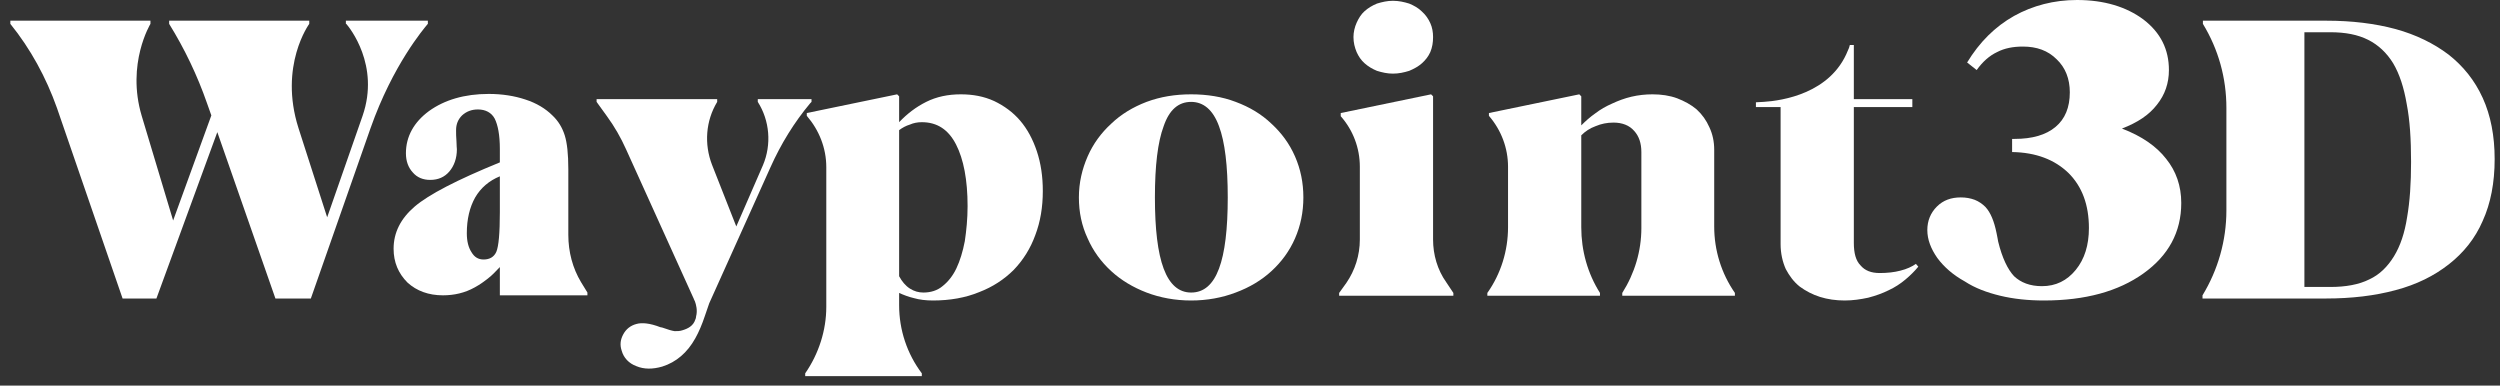 <svg width="201" height="31" viewBox="0 0 201 31" fill="none" xmlns="http://www.w3.org/2000/svg">
<rect x="0" y="0" width="201" height="31" fill="#333333" stroke="none"/>
<path d="M27.808 1.664V1.92H27.84C28.096 2.208 30.56 5.248 29.152 9.312L26.304 17.472L24 10.304C22.4 5.28 24.864 1.92 24.864 1.92V1.664H13.6V1.92C14.848 3.936 15.872 6.08 16.64 8.288L16.992 9.28L13.92 17.728L11.392 9.312C10.144 5.12 12.096 1.92 12.096 1.92V1.664H0.832V1.92C2.464 3.936 3.712 6.24 4.576 8.672L9.856 24H12.576L17.472 10.624L22.144 24H24.992L29.792 10.304C31.584 5.216 34.08 2.304 34.368 1.952L34.4 1.92V1.664H27.808Z" fill="white"/>
<path d="M46.717 22.688C46.044 21.568 45.693 20.256 45.693 18.88V13.6C45.693 12.384 45.596 11.488 45.404 10.88C45.212 10.272 44.892 9.728 44.413 9.28C43.868 8.736 43.133 8.288 42.236 8C41.373 7.712 40.38 7.552 39.292 7.552C37.34 7.552 35.74 8.032 34.492 8.928C33.276 9.824 32.636 10.976 32.636 12.32C32.636 12.96 32.828 13.472 33.181 13.856C33.532 14.272 34.013 14.464 34.589 14.464C35.228 14.464 35.74 14.24 36.124 13.792C36.508 13.344 36.733 12.736 36.733 12C36.733 11.904 36.7 11.712 36.7 11.36C36.669 11.008 36.669 10.72 36.669 10.464C36.669 9.984 36.828 9.6 37.148 9.28C37.501 8.96 37.916 8.8 38.428 8.8C39.036 8.8 39.517 9.056 39.773 9.536C40.029 10.048 40.188 10.848 40.188 11.968V13.056C36.733 14.464 34.461 15.648 33.34 16.608C32.221 17.568 31.645 18.688 31.645 20C31.645 21.088 32.029 21.984 32.764 22.72C33.501 23.392 34.461 23.744 35.612 23.744C36.508 23.744 37.373 23.552 38.172 23.104C38.589 22.88 39.036 22.56 39.453 22.208C39.709 21.984 39.932 21.728 40.188 21.472V23.744H47.228V23.52L46.717 22.688ZM38.877 20.864C38.461 20.864 38.141 20.672 37.916 20.288C37.66 19.904 37.532 19.392 37.532 18.752C37.532 17.632 37.757 16.672 38.205 15.872C38.653 15.104 39.325 14.528 40.188 14.176V17.056C40.188 18.752 40.093 19.808 39.901 20.256C39.709 20.672 39.356 20.864 38.877 20.864Z" fill="white"/>
<path d="M60.926 8.192C61.886 9.696 62.046 11.616 61.342 13.28L59.198 18.208L57.246 13.248C56.606 11.584 56.734 9.728 57.662 8.192V7.968H47.966V8.192L48.798 9.344C49.406 10.176 49.918 11.072 50.334 12L55.87 24.224C55.966 24.48 56.094 24.96 55.966 25.44C55.966 25.536 55.934 25.632 55.902 25.696C55.742 26.208 55.294 26.432 54.846 26.56C54.654 26.624 54.462 26.624 54.238 26.624C54.014 26.592 53.694 26.496 53.246 26.336C53.182 26.336 53.15 26.304 53.086 26.304C52.254 25.984 51.614 25.92 51.166 26.048C50.686 26.176 50.334 26.464 50.11 26.88C49.886 27.296 49.822 27.712 49.982 28.192C50.142 28.768 50.558 29.216 51.166 29.44C51.774 29.696 52.478 29.696 53.246 29.472C54.366 29.12 55.262 28.352 55.902 27.2C56.19 26.688 56.446 26.08 56.67 25.408L57.022 24.384L61.95 13.44C62.782 11.584 63.838 9.856 65.15 8.288L65.246 8.192V7.968H60.926V8.192ZM55.774 24.032C55.774 24.032 55.806 24.128 55.87 24.224L55.774 24.032Z" fill="white"/>
<path d="M83.362 12.16C83.042 11.2 82.594 10.368 82.018 9.696C81.442 9.024 80.738 8.512 79.938 8.128C79.106 7.744 78.21 7.584 77.25 7.584C76.226 7.584 75.298 7.776 74.466 8.192C73.634 8.608 72.93 9.152 72.29 9.824V7.744L72.13 7.584L64.866 9.088V9.312C65.858 10.464 66.434 11.904 66.434 13.44V24.672C66.434 26.56 65.826 28.448 64.738 30.016V30.24H74.114V30.016C72.93 28.448 72.29 26.528 72.29 24.544V23.552C72.642 23.712 73.058 23.872 73.474 23.968C73.922 24.096 74.434 24.16 75.01 24.16C76.386 24.16 77.634 23.936 78.722 23.488C79.81 23.072 80.738 22.464 81.506 21.696C82.274 20.896 82.85 19.968 83.234 18.912C83.65 17.824 83.842 16.64 83.842 15.36C83.842 14.176 83.682 13.12 83.362 12.16ZM77.57 19.392C77.41 20.224 77.186 20.96 76.898 21.568C76.61 22.176 76.226 22.656 75.778 23.008C75.362 23.36 74.818 23.52 74.242 23.52C73.858 23.52 73.506 23.424 73.154 23.2C72.802 22.976 72.514 22.624 72.29 22.208V10.464C72.546 10.272 72.834 10.112 73.154 10.016C73.442 9.888 73.762 9.824 74.114 9.824C75.362 9.824 76.258 10.432 76.866 11.616C77.474 12.8 77.794 14.464 77.794 16.576C77.794 17.6 77.698 18.528 77.57 19.392Z" fill="white"/>
<path d="M104.119 12.576C103.671 11.552 103.031 10.688 102.231 9.952C101.431 9.184 100.471 8.608 99.351 8.192C98.263 7.776 97.047 7.584 95.767 7.584C94.487 7.584 93.303 7.776 92.183 8.192C91.095 8.608 90.135 9.184 89.335 9.952C88.535 10.688 87.895 11.552 87.447 12.576C86.999 13.6 86.743 14.688 86.743 15.872C86.743 17.056 86.967 18.144 87.447 19.168C87.895 20.192 88.535 21.056 89.335 21.792C90.135 22.528 91.095 23.104 92.183 23.52C93.271 23.936 94.487 24.16 95.767 24.16C97.047 24.16 98.263 23.936 99.351 23.52C100.471 23.104 101.431 22.528 102.231 21.792C103.031 21.056 103.671 20.192 104.119 19.168C104.567 18.144 104.791 17.056 104.791 15.872C104.791 14.688 104.567 13.6 104.119 12.576ZM98.007 21.6C97.527 22.88 96.791 23.52 95.767 23.52C94.775 23.52 94.039 22.88 93.559 21.6C93.079 20.32 92.855 18.4 92.855 15.872C92.855 13.344 93.079 11.424 93.559 10.144C94.007 8.832 94.743 8.192 95.767 8.192C96.759 8.192 97.527 8.832 98.007 10.144C98.487 11.424 98.711 13.344 98.711 15.872C98.711 18.4 98.487 20.32 98.007 21.6Z" fill="white"/>
<path d="M116.275 22.688C115.571 21.696 115.219 20.48 115.219 19.264V7.744L115.059 7.584L107.795 9.088V9.344C108.787 10.464 109.331 11.904 109.331 13.408V19.264C109.331 20.512 108.947 21.728 108.243 22.752L107.667 23.552V23.776H116.851V23.552L116.275 22.688ZM109.715 5.088C110.003 5.344 110.323 5.536 110.707 5.696C111.123 5.824 111.539 5.92 111.987 5.92C112.467 5.92 112.883 5.824 113.299 5.696C113.683 5.536 114.035 5.344 114.323 5.088C114.611 4.832 114.835 4.544 114.995 4.192C115.155 3.808 115.219 3.424 115.219 2.976C115.219 2.592 115.155 2.208 114.995 1.856C114.835 1.504 114.611 1.184 114.323 0.928C114.035 0.64 113.683 0.448 113.299 0.288C112.883 0.16 112.467 0.064 111.987 0.064C111.539 0.064 111.123 0.16 110.707 0.288C110.323 0.448 110.003 0.64 109.715 0.896C109.427 1.152 109.235 1.472 109.075 1.824C108.915 2.176 108.819 2.592 108.819 2.976C108.819 3.424 108.915 3.808 109.075 4.192C109.235 4.544 109.427 4.832 109.715 5.088Z" fill="white"/>
<path d="M137.822 18.208V12.032C137.822 11.392 137.694 10.784 137.438 10.24C137.182 9.664 136.862 9.216 136.414 8.8C135.966 8.416 135.422 8.128 134.846 7.904C134.238 7.68 133.566 7.584 132.862 7.584C132.286 7.584 131.71 7.648 131.166 7.776C130.622 7.904 130.11 8.096 129.63 8.32C129.118 8.544 128.67 8.8 128.254 9.12C127.838 9.408 127.454 9.76 127.134 10.08V7.744L126.974 7.584L119.71 9.088V9.312C120.702 10.464 121.246 11.904 121.246 13.408V18.272C121.246 20.16 120.67 22.016 119.582 23.552V23.776H128.638V23.552C127.646 21.984 127.134 20.16 127.134 18.272V10.88C127.454 10.56 127.838 10.304 128.286 10.144C128.734 9.952 129.214 9.856 129.726 9.856C130.43 9.856 131.006 10.08 131.39 10.528C131.774 10.944 131.966 11.52 131.966 12.224V18.336C131.966 20.192 131.422 21.984 130.43 23.552V23.776H139.486V23.552C138.398 21.984 137.822 20.128 137.822 18.208Z" fill="white"/>
<path d="M154.04 21.216C153.72 21.44 153.304 21.632 152.792 21.76C152.312 21.888 151.736 21.952 151.128 21.952C150.456 21.952 149.944 21.76 149.592 21.344C149.208 20.96 149.048 20.352 149.048 19.52V8.608H153.752V7.968H149.048V3.616H148.728C148.696 3.776 148.632 3.936 148.568 4.064C147.192 7.52 143.288 8.096 141.784 8.192C141.784 8.192 141.784 8.192 141.752 8.192L141.176 8.224V8.608H143.16V19.616C143.16 20.384 143.32 21.056 143.576 21.632C143.864 22.176 144.216 22.656 144.696 23.04C145.176 23.392 145.72 23.68 146.328 23.872C146.936 24.064 147.608 24.16 148.312 24.16C148.984 24.16 149.592 24.064 150.2 23.936C150.808 23.776 151.352 23.584 151.864 23.328C152.344 23.104 152.792 22.816 153.208 22.464C153.592 22.144 153.944 21.792 154.232 21.44L154.04 21.216Z" fill="white"/>
<path d="M174.157 12.768C173.389 11.776 172.205 10.944 170.605 10.336C171.853 9.856 172.781 9.248 173.421 8.416C174.061 7.616 174.381 6.688 174.381 5.632C174.381 3.968 173.709 2.624 172.333 1.568C170.957 0.544 169.165 0 166.989 0C165.133 0 163.437 0.448 161.933 1.28C160.397 2.144 159.149 3.392 158.157 5.024L158.925 5.632C159.405 4.96 159.949 4.48 160.557 4.192C161.165 3.872 161.869 3.744 162.637 3.744C163.757 3.744 164.653 4.064 165.357 4.768C166.061 5.44 166.413 6.336 166.413 7.424C166.413 8.64 166.029 9.568 165.261 10.208C164.493 10.848 163.405 11.168 161.965 11.168H161.773V12.224C163.693 12.256 165.197 12.832 166.317 13.92C167.405 15.008 167.949 16.48 167.949 18.336C167.949 19.712 167.597 20.832 166.893 21.696C166.189 22.56 165.293 23.008 164.173 23.008C163.213 23.008 162.477 22.72 161.933 22.208C161.421 21.664 160.973 20.736 160.653 19.424C160.621 19.264 160.589 19.04 160.525 18.752C160.333 17.792 160.045 17.088 159.629 16.64C159.373 16.384 159.085 16.192 158.765 16.064C158.413 15.936 158.061 15.872 157.645 15.872C156.877 15.872 156.237 16.096 155.725 16.608C155.213 17.12 154.957 17.76 154.957 18.496C154.957 19.264 155.245 20 155.757 20.736C156.301 21.472 157.037 22.112 157.965 22.624C158.797 23.168 159.757 23.52 160.813 23.776C161.869 24.032 163.053 24.16 164.333 24.16C167.661 24.16 170.317 23.424 172.333 21.984C174.349 20.544 175.373 18.656 175.373 16.32C175.373 14.944 174.957 13.76 174.157 12.768Z" fill="white"/>
<path d="M199.61 7.872C198.97 6.464 198.042 5.312 196.858 4.384C195.674 3.488 194.234 2.784 192.602 2.336C190.938 1.888 189.082 1.664 187.066 1.664H177.114V1.92C178.362 3.968 179.002 6.272 179.002 8.672V16.928C179.002 19.328 178.33 21.696 177.082 23.744V24H187.002C189.082 24 190.938 23.776 192.602 23.328C194.298 22.88 195.706 22.176 196.89 21.248C198.074 20.32 199.002 19.168 199.61 17.76C200.25 16.352 200.57 14.688 200.57 12.8C200.57 10.912 200.25 9.28 199.61 7.872ZM193.53 17.472C193.338 18.72 192.986 19.776 192.474 20.608C191.962 21.44 191.322 22.08 190.49 22.464C189.658 22.88 188.602 23.072 187.354 23.072H185.274V2.592H187.354C188.57 2.592 189.562 2.784 190.394 3.2C191.226 3.616 191.898 4.256 192.41 5.088C192.922 5.952 193.274 7.04 193.498 8.352C193.754 9.664 193.85 11.2 193.85 13.024C193.85 14.72 193.754 16.192 193.53 17.472Z" fill="white"/>
</svg>
